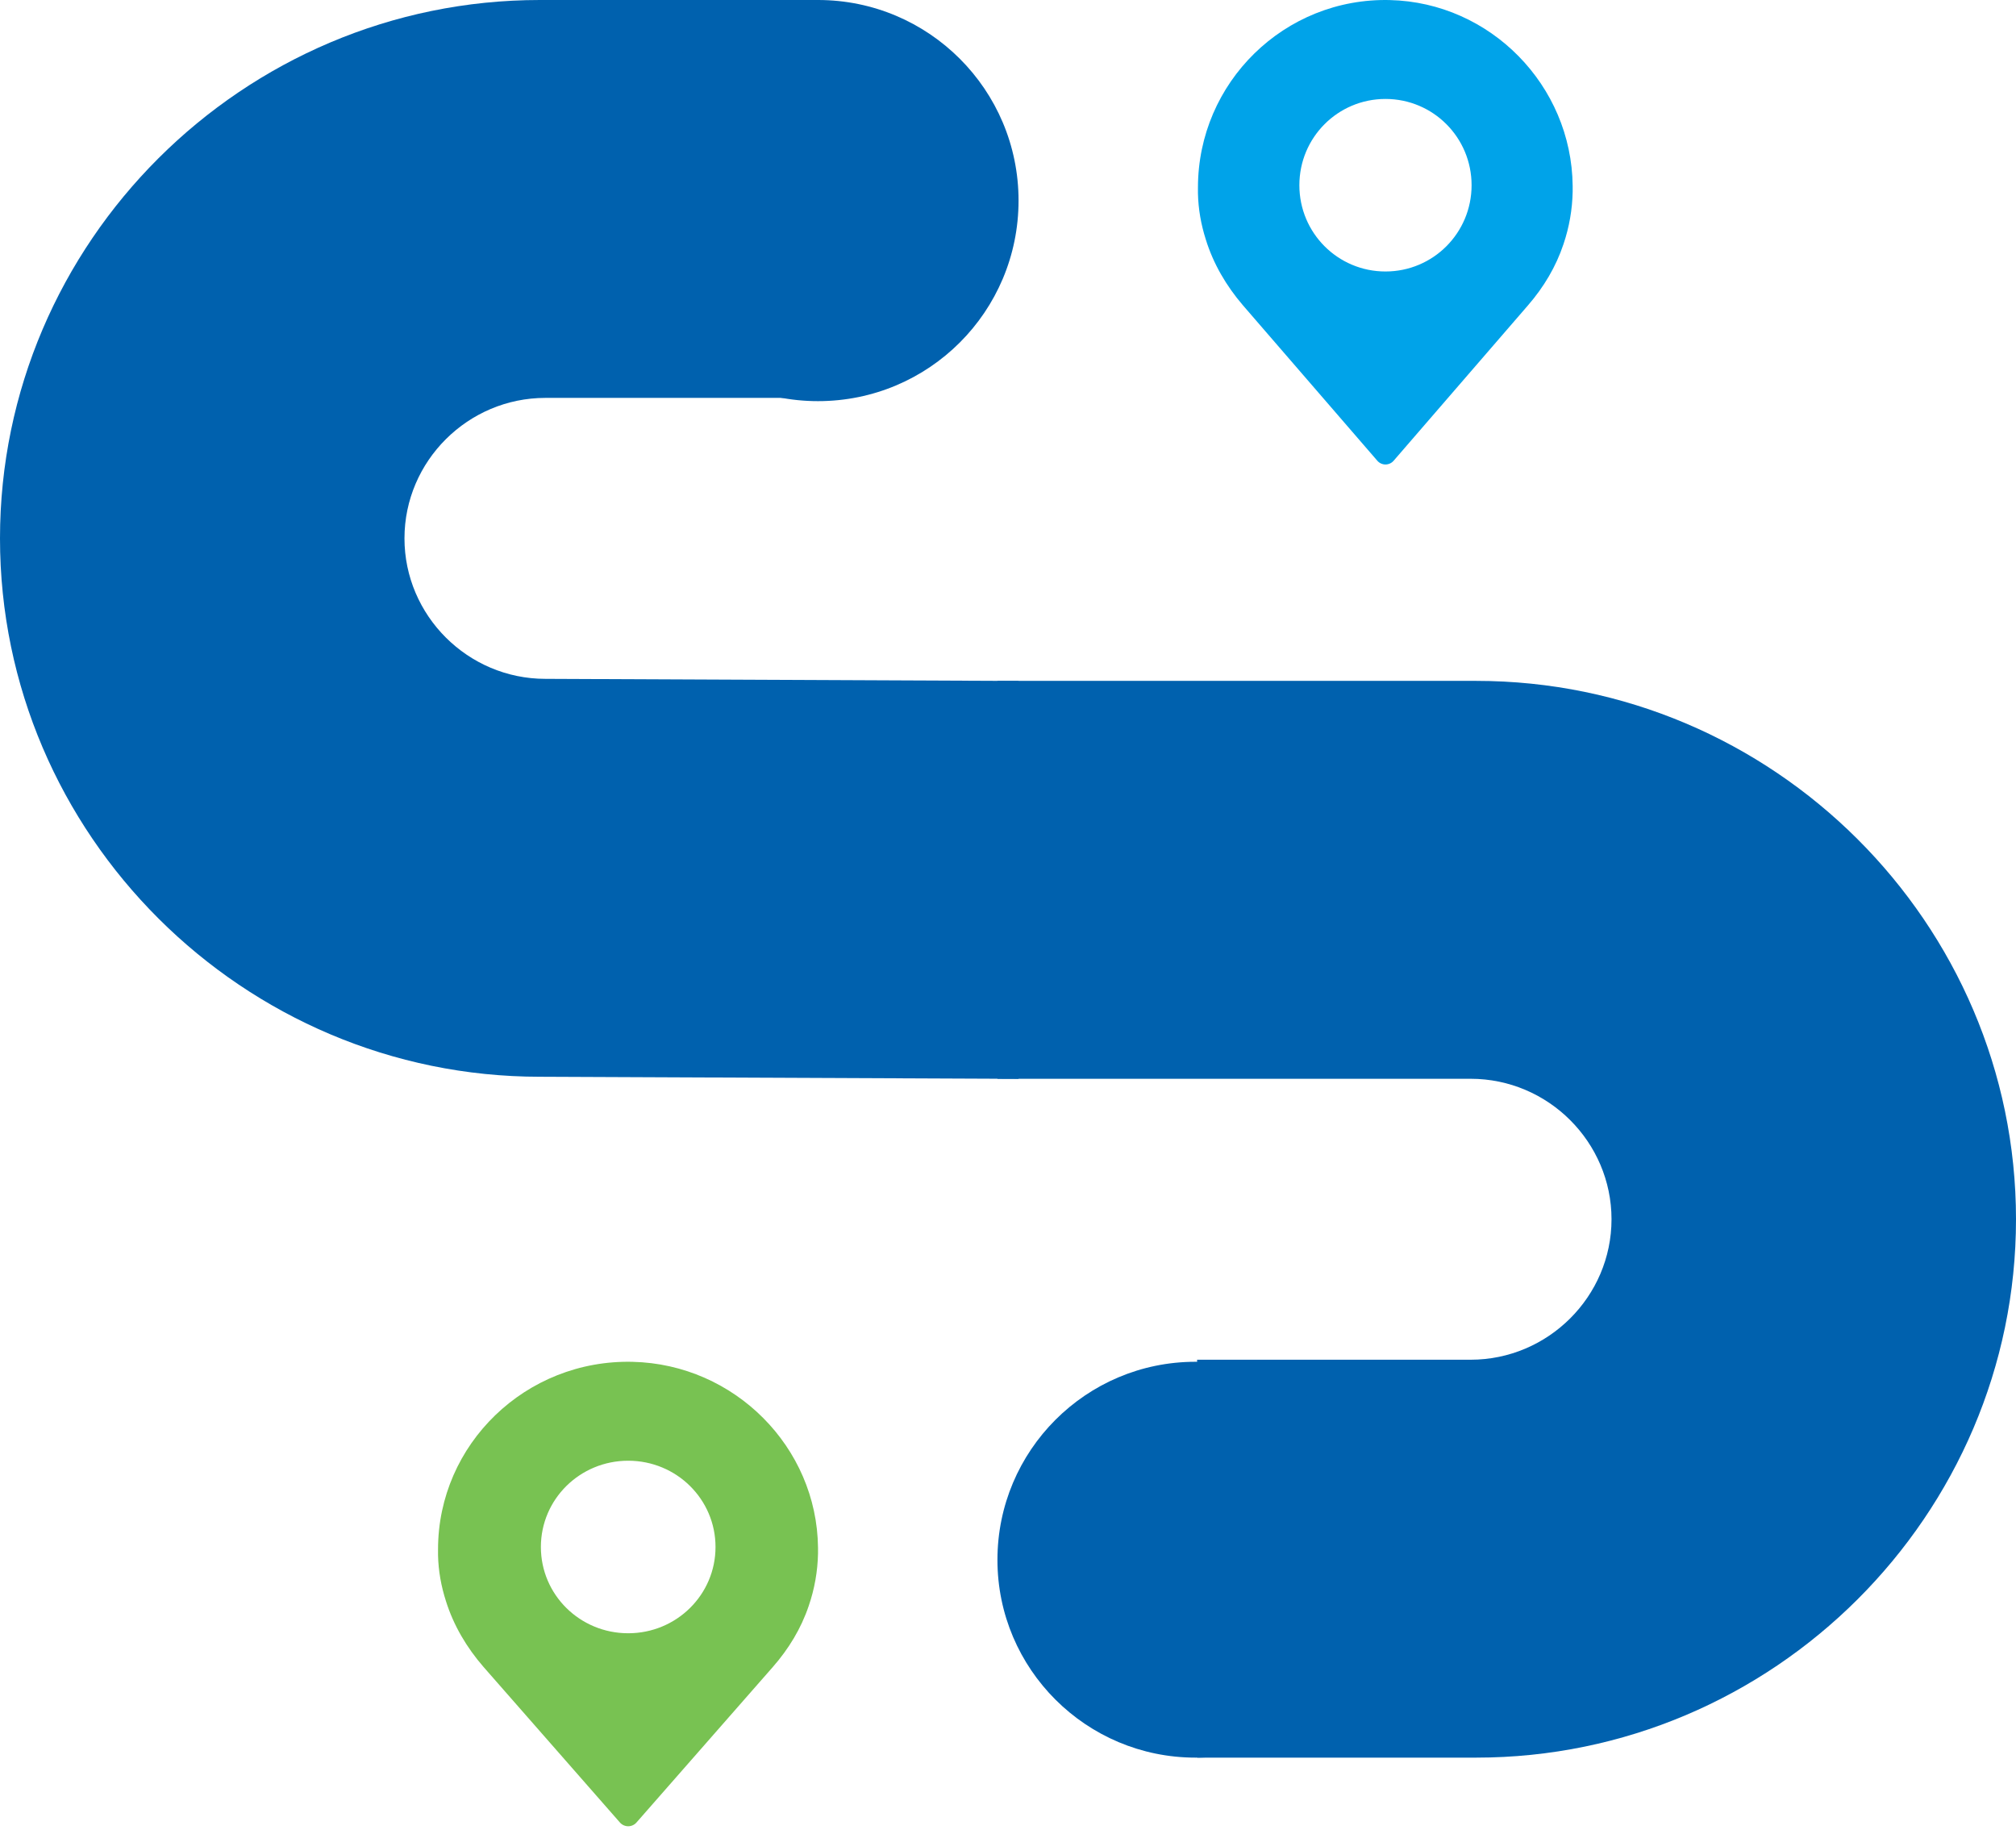<svg width="210" height="191" viewBox="0 0 210 191" fill="none" xmlns="http://www.w3.org/2000/svg">
<path d="M153.29 19.291C153.29 24.263 149.284 28.276 144.321 28.276C139.357 28.276 135.351 24.263 135.351 19.291C135.351 14.319 139.357 10.306 144.321 10.306C149.284 10.306 153.29 14.319 153.29 19.291ZM144.817 0.007C133.792 -0.277 124.787 8.601 124.787 19.54C124.787 19.753 124.787 19.966 124.787 20.143C124.823 21.777 125.106 23.375 125.603 24.938C126.382 27.459 127.73 29.767 129.467 31.792L143.47 47.986C143.682 48.235 144.001 48.377 144.321 48.377C144.64 48.377 144.959 48.235 145.171 47.986L159.174 31.792C160.805 29.91 162.081 27.779 162.861 25.435C163.464 23.659 163.783 21.812 163.819 19.966C163.819 19.753 163.819 19.575 163.819 19.362C163.712 8.885 155.239 0.255 144.781 0.007H144.817Z" fill="#00A3E9"/>
<path fill-rule="evenodd" clip-rule="evenodd" d="M56.273 112.147L106.099 112.363V70.922L56.807 70.704C48.722 70.704 42.133 64.099 42.133 56.073C42.133 48.012 48.758 41.442 56.807 41.442H85.3V0H56.237C25.287 0 0 25.249 0 56.073C0 86.933 25.323 112.147 56.237 112.147" fill="#0061AE"/>
<path fill-rule="evenodd" clip-rule="evenodd" d="M85.209 0C96.728 0 106.099 9.336 106.099 20.89C106.099 32.444 96.763 41.78 85.209 41.78C73.656 41.78 64.319 32.444 64.319 20.89C64.319 9.336 73.656 0 85.209 0Z" fill="#0061AE"/>
<path fill-rule="evenodd" clip-rule="evenodd" d="M153.727 70.915H103.9V112.358H153.193C161.277 112.358 167.866 118.963 167.866 126.989C167.866 135.05 161.242 141.619 153.193 141.619H124.7V183.062H153.762C184.713 183.062 210 157.813 210 126.989C210 96.129 184.677 70.915 153.762 70.915" fill="#0061AE"/>
<path fill-rule="evenodd" clip-rule="evenodd" d="M124.533 183.062C113.157 183.062 103.9 173.841 103.9 162.465C103.9 151.088 113.122 141.832 124.533 141.832C135.945 141.832 145.131 151.053 145.131 162.465C145.131 173.876 135.91 183.062 124.533 183.062Z" fill="#0061AE"/>
<path d="M74.533 161.123C74.533 166.095 70.471 170.108 65.438 170.108C60.404 170.108 56.342 166.095 56.342 161.123C56.342 156.151 60.404 152.138 65.438 152.138C70.471 152.138 74.533 156.151 74.533 161.123ZM65.941 141.838C54.76 141.554 45.629 150.433 45.629 161.371C45.629 161.584 45.629 161.797 45.629 161.975C45.665 163.609 45.953 165.207 46.456 166.769C47.247 169.291 48.613 171.599 50.374 173.624L64.575 189.818C64.79 190.067 65.114 190.209 65.438 190.209C65.761 190.209 66.085 190.067 66.3 189.818L80.501 173.624C82.154 171.741 83.448 169.611 84.239 167.267C84.85 165.491 85.174 163.644 85.21 161.797C85.21 161.584 85.21 161.407 85.21 161.194C85.102 150.717 76.51 142.087 65.905 141.838H65.941Z" fill="#78C252"/>
</svg>
